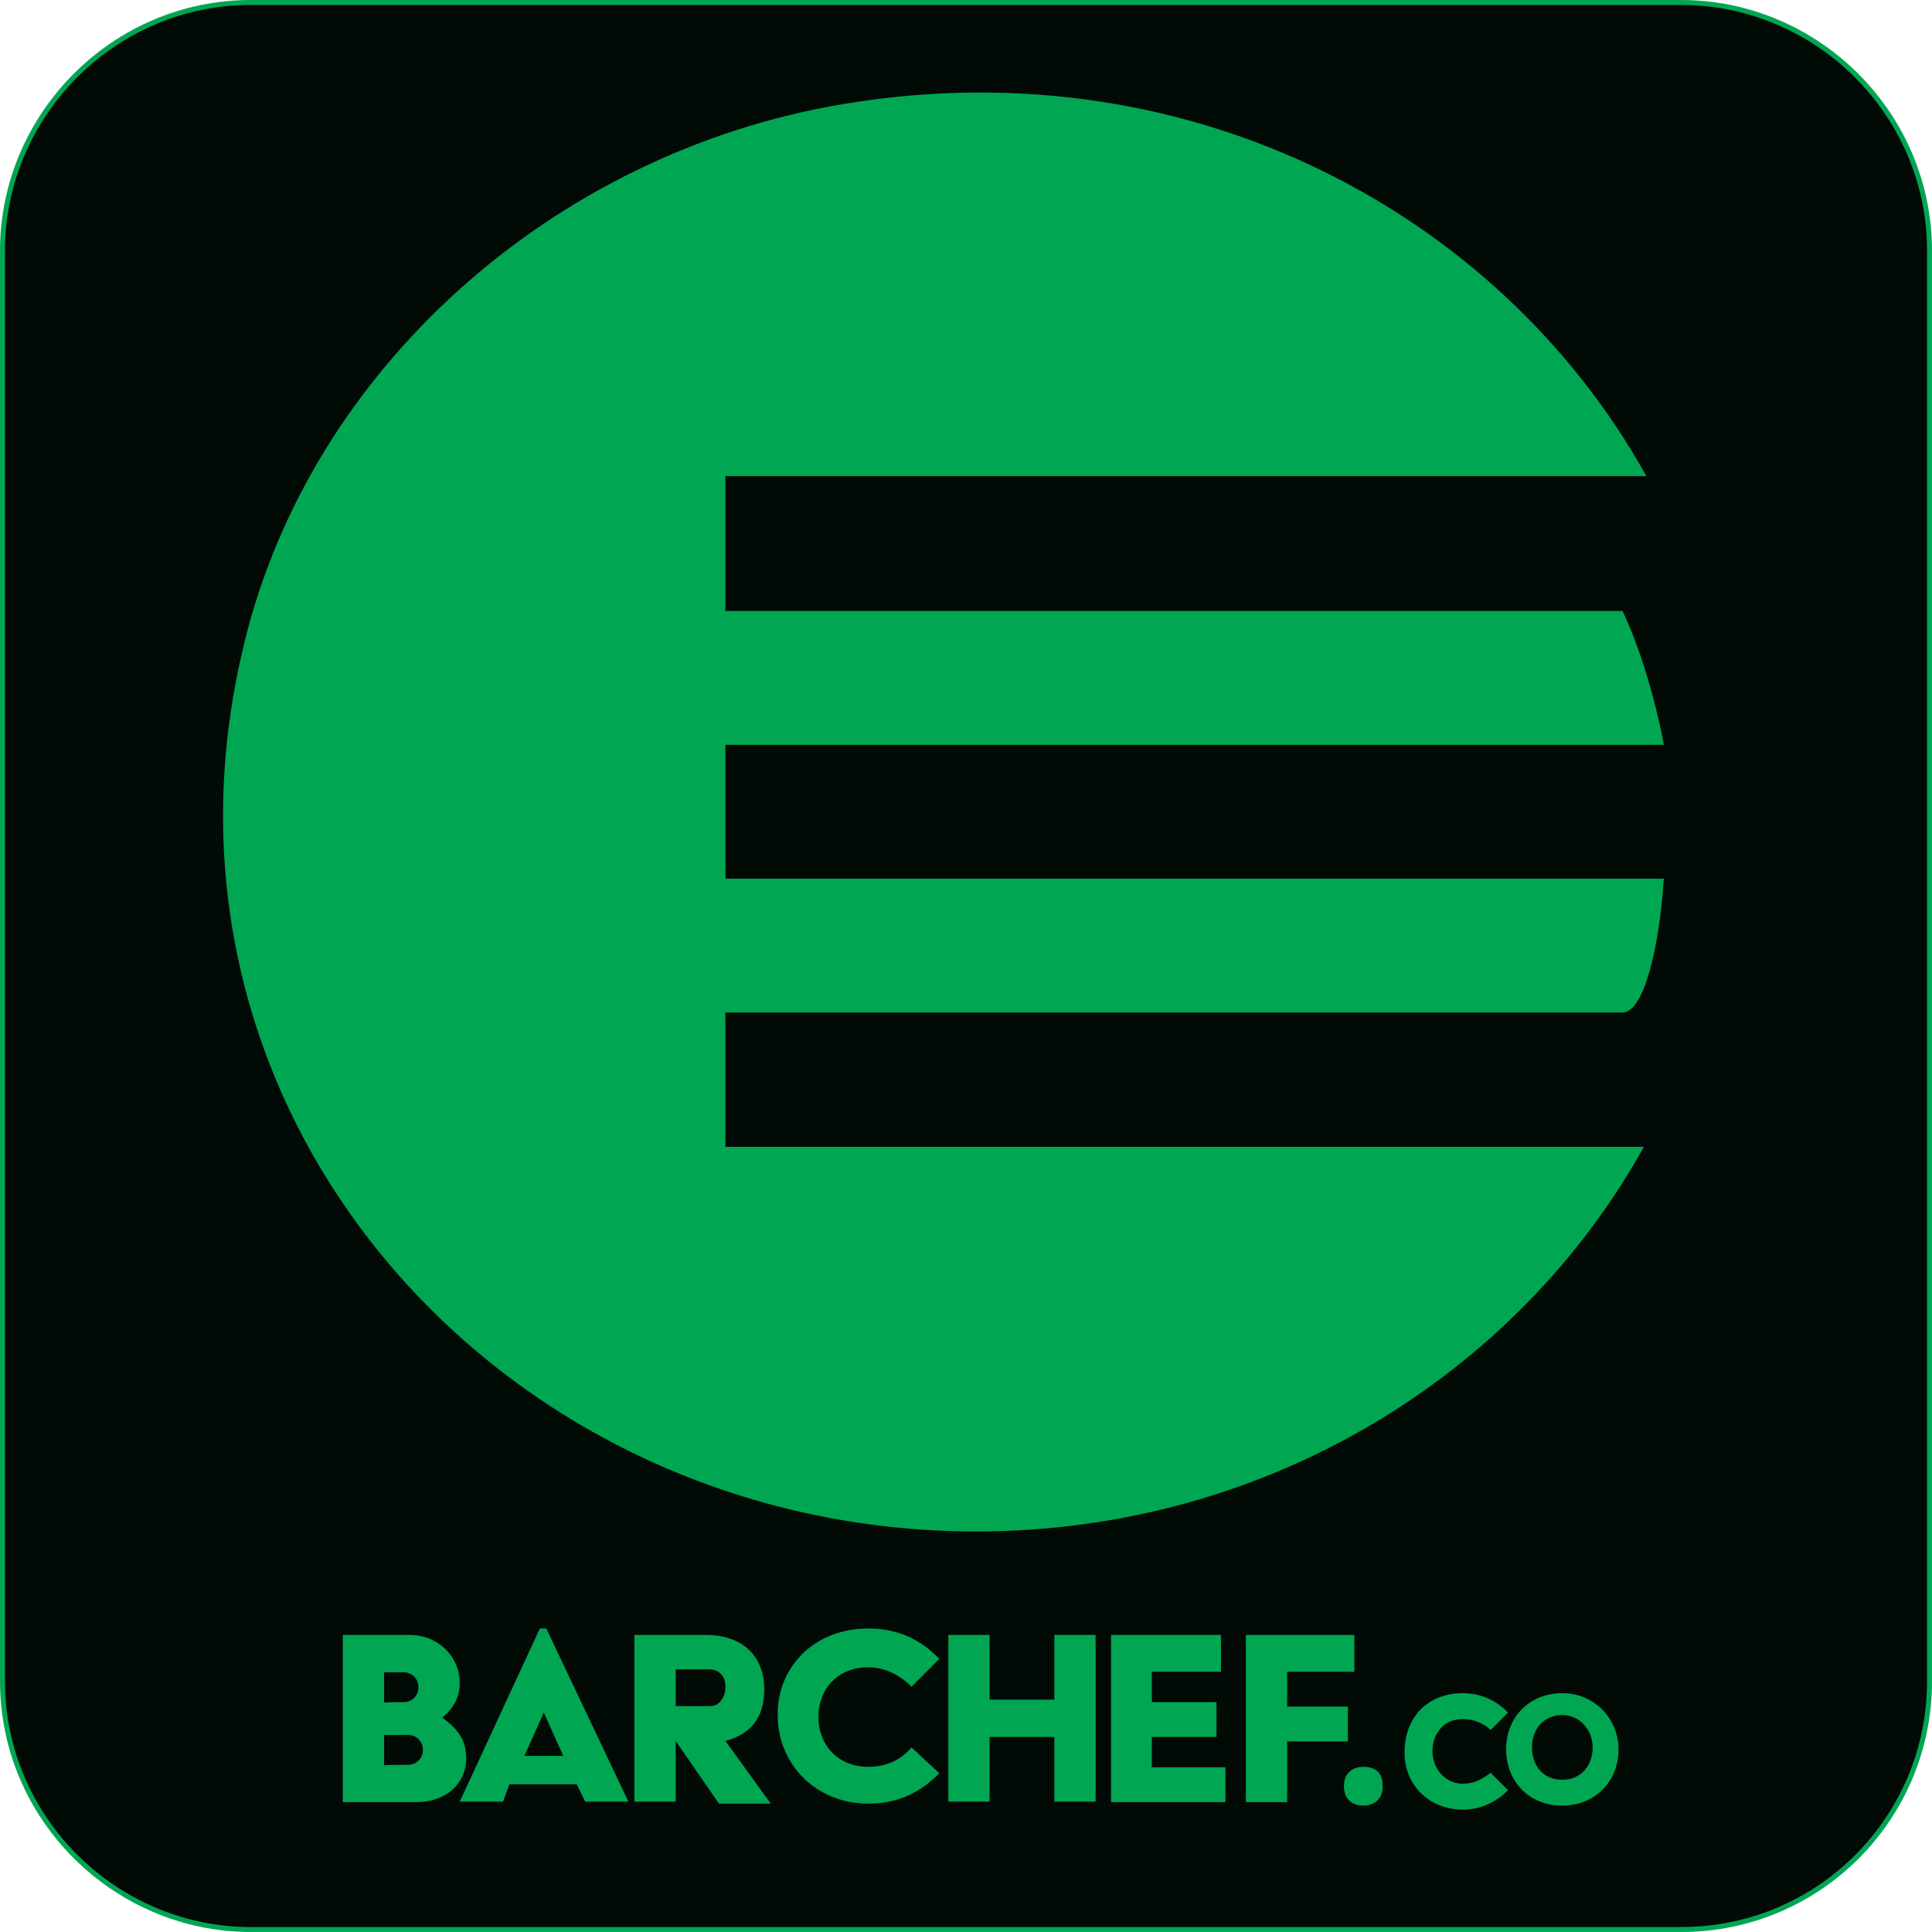 <?xml version="1.0" encoding="utf-8"?>
<!-- Generator: Adobe Illustrator 21.0.1, SVG Export Plug-In . SVG Version: 6.00 Build 0)  -->
<svg version="1.1" id="Layer_1" xmlns="http://www.w3.org/2000/svg" xmlns:xlink="http://www.w3.org/1999/xlink" x="0px" y="0px"
	 viewBox="0 0 388.3 388.3" style="enable-background:new 0 0 388.3 388.3;" xml:space="preserve">
<style type="text/css">
	.st0{fill:#010A05;stroke:#00A651;stroke-miterlimit:10;}
	.st1{fill:#00A651;}
</style>
<path class="st0" d="M337.9,387.8H50.4c-27.2,0-49.9-22.3-49.9-49.9V50.4c0-27.2,22.3-49.9,49.9-49.9h287.5
	c27.2,0,49.9,22.3,49.9,49.9v287.5C387.8,365.5,365.5,387.8,337.9,387.8z"/>
<g>
	<path class="st1" d="M145.8,230.4v-26.9h180.3c4.3,0,7.4-13,8.3-26.9H145.8v-26.9h188.6c-0.9-5.2-3.9-17.8-8.3-26.9H145.8V95.7
		h171.6h13.5c-30-53.9-93.8-87.3-164.2-74.3c-58.2,10.9-106,55.2-118.2,110.4c-21.3,93.4,53,176,147.7,176
		c58.2,0,108.6-31.3,134.2-77.3H317H145.8z"/>
	<g>
		<path class="st1" d="M68.9,328.6h13.5c5.6,0,10,4.3,10,9.6c0,3-1.3,5.2-3.5,7l0,0c3.5,2.6,4.8,4.8,4.8,8.3c0,4.8-3.9,8.7-10,8.7
			H68.9C68.9,362.1,68.9,328.6,68.9,328.6z M81.1,342.1c1.7,0,3-1.3,3-3c0-1.7-1.3-3-3-3h-3.9v6.1C77.2,342.1,81.1,342.1,81.1,342.1
			z M82,354.7c1.7,0,3-1.3,3-3c0-1.7-1.3-3-3-3h-4.8v6.1C77.2,354.7,82,354.7,82,354.7z"/>
		<path class="st1" d="M108.5,327.3h1.3l16.5,34.8h-8.7l-1.7-3.5h-13.5l-1.3,3.5h-8.7L108.5,327.3z M113.2,352.9l-3.9-8.7l0,0
			l-3.9,8.7H113.2z"/>
		<path class="st1" d="M128,328.6h13.9c7.4,0,11.7,4.3,11.7,10.9c0,6.1-3,9.1-7.8,10.4l9.1,12.6h-10.4l-8.7-12.6v12.2h-8.3v-33.5
			H128z M142.8,342.9c1.7,0,3-1.7,3-3.9s-1.3-3.5-3.5-3.5h-6.5v7.4C135.8,342.9,142.8,342.9,142.8,342.9z"/>
		<path class="st1" d="M174.5,327.3c6.5,0,10.9,2.6,14.3,6.1l-5.6,5.6c-2.2-2.2-5.2-3.9-8.7-3.9c-6.1,0-10,4.3-10,10
			c0,5.6,3.9,10,10,10c3.5,0,6.5-1.3,8.7-3.9l5.6,5.2c-3.5,3.5-7.8,6.1-14.3,6.1c-10.4,0-18.2-7.8-18.2-17.8
			C156.2,335.1,163.6,327.3,174.5,327.3z"/>
		<path class="st1" d="M190.6,328.6h8.3v13h13v-13h8.3v33.5h-8.3v-13h-13v13h-8.3C190.6,362.1,190.6,328.6,190.6,328.6z"/>
		<path class="st1" d="M223.2,328.6h22.2v7.4h-13.9v6.1h13v7h-13v6.1h14.8v7h-23V328.6z"/>
		<path class="st1" d="M250.5,328.6h21.7v7.4h-13.5v7h12.2v7h-12.2v12.2h-8.3V328.6z"/>
		<path class="st1" d="M274,355.1c2.6,0,3.9,1.3,3.9,3.9c0,2.6-1.7,3.9-3.9,3.9c-2.2,0-3.9-1.3-3.9-3.9
			C270.1,356.4,271.8,355.1,274,355.1z"/>
		<path class="st1" d="M294,340.3c3.9,0,7,1.7,9.1,3.9l-3.5,3.5c-1.3-1.3-3.5-2.2-5.6-2.2c-3.9,0-6.1,3-6.1,6.5
			c0,3.5,2.6,6.5,6.1,6.5c2.2,0,3.9-0.9,5.6-2.2l3.5,3.5c-2.2,2.2-5.2,3.9-9.1,3.9c-7,0-11.7-5.2-11.7-11.3
			C282.2,345.1,287,340.3,294,340.3z"/>
		<path class="st1" d="M314,340.3c6.5,0,11.3,5.2,11.3,11.3c0,6.5-4.8,11.3-11.3,11.3c-7,0-11.3-5.2-11.3-11.3
			C302.7,345.1,307.4,340.3,314,340.3z M314,357.7c3.9,0,6.1-3,6.1-6.5c0-3.5-2.6-6.5-6.1-6.5c-3.9,0-6.1,3-6.1,6.5
			C307.9,354.7,310,357.7,314,357.7z"/>
	</g>
</g>
</svg>
